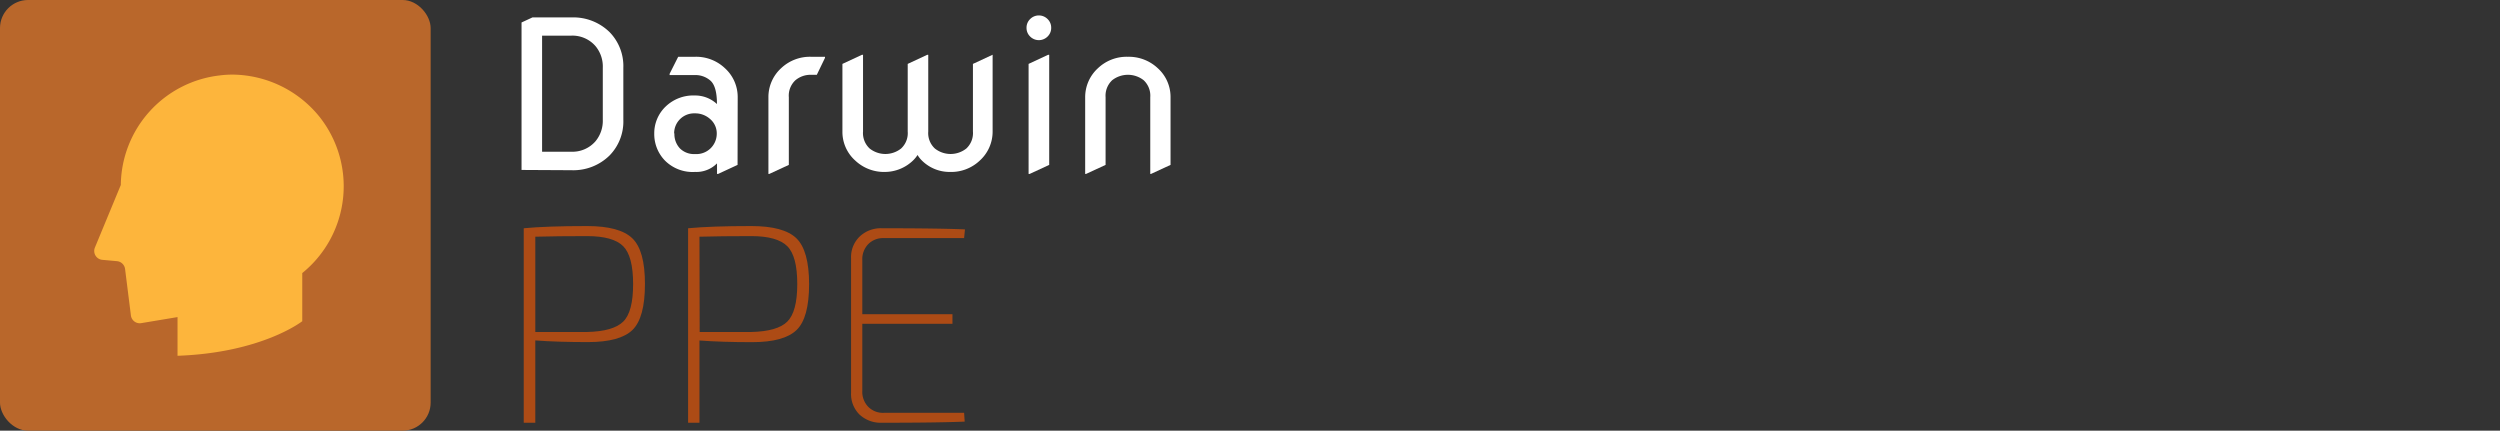<svg id="logotipo-contabilidade.svg" xmlns="http://www.w3.org/2000/svg" viewBox="0 0 376 64.77"><rect x="0" y="0" width="376" height="64.77" fill="#333333" stroke="none"/><defs><style>.cls-1{isolation:isolate;}.cls-2{fill:#fff;}.cls-3{fill:#b9672b;}.cls-4{fill:#ad4b15;}.cls-5{fill:#fdb53c;}</style></defs><title>login-ppe</title><g id="Darwin" class="cls-1"><path class="cls-2" d="M78.44,25.56V3.38l1.64-.76h5.86a7.79,7.79,0,0,1,5.73,2.2,7.3,7.3,0,0,1,2.08,5.4V18a7.3,7.3,0,0,1-2.08,5.39,7.76,7.76,0,0,1-5.73,2.21Zm3.09-2.74h4.41a4.59,4.59,0,0,0,3.61-1.56A4.81,4.81,0,0,0,90.66,18V10.22a4.81,4.81,0,0,0-1.11-3.3,4.59,4.59,0,0,0-3.61-1.56H81.53Z"/><path class="cls-2" d="M110.93,24.8,108,26.16h-.16V24.57a4.38,4.38,0,0,1-3.32,1.29A5.88,5.88,0,0,1,100,24.14a5.71,5.71,0,0,1-1.6-4.05A5.55,5.55,0,0,1,100.14,16a6,6,0,0,1,4.37-1.64,4.8,4.8,0,0,1,3.32,1.29q0-2.68-1-3.54a3.43,3.43,0,0,0-2.36-.82h-3.76V11.1L102,8.54h2.53a6.28,6.28,0,0,1,4.5,1.72,5.84,5.84,0,0,1,1.92,4.36Zm-9.5-4.71a3.14,3.14,0,0,0,.83,2.23,3,3,0,0,0,2.26.85,3.07,3.07,0,0,0,3.28-3.05,2.83,2.83,0,0,0-1-2.22,3.34,3.34,0,0,0-2.3-.85,3,3,0,0,0-3.11,3Z"/><path class="cls-2" d="M115.57,26.16V14.62a5.87,5.87,0,0,1,1.91-4.36A6.29,6.29,0,0,1,122,8.54h2.08V8.7l-1.23,2.55H122a3.54,3.54,0,0,0-2.36.81,3.15,3.15,0,0,0-1,2.56V24.8l-2.94,1.36Z"/><path class="cls-2" d="M149.29,8.24V19.78a5.86,5.86,0,0,1-1.92,4.36,6.24,6.24,0,0,1-4.5,1.72,5.9,5.9,0,0,1-4.26-1.76,4.13,4.13,0,0,1-.61-.79,4.85,4.85,0,0,1-.62.77,6.15,6.15,0,0,1-4.26,1.78,6.31,6.31,0,0,1-4.5-1.72,5.78,5.78,0,0,1-1.92-4.36V9.61l2.94-1.37h.16V19.78a3.16,3.16,0,0,0,1,2.56,3.81,3.81,0,0,0,4.72,0,3.14,3.14,0,0,0,1-2.56V9.61l2.94-1.37h.15V19.78a3.14,3.14,0,0,0,1,2.56,3.81,3.81,0,0,0,4.72,0,3.16,3.16,0,0,0,1-2.56V9.61l2.94-1.37Z"/><path class="cls-2" d="M154.93,5.49a1.79,1.79,0,0,1-.54-1.31,1.79,1.79,0,0,1,.54-1.31,1.85,1.85,0,0,1,2.63,0,1.79,1.79,0,0,1,.54,1.31,1.79,1.79,0,0,1-.54,1.31,1.85,1.85,0,0,1-2.63,0Zm-.23,20.67V9.61l2.94-1.37h.16V24.8l-2.94,1.36Z"/><path class="cls-2" d="M163.21,26.16V14.62a5.88,5.88,0,0,1,1.92-4.36,6.25,6.25,0,0,1,4.5-1.72,6.35,6.35,0,0,1,4.5,1.72,5.81,5.81,0,0,1,1.92,4.36V24.8l-2.94,1.36H173V14.62a3.18,3.18,0,0,0-1-2.56,3.84,3.84,0,0,0-4.72,0,3.18,3.18,0,0,0-1,2.56V24.8l-2.94,1.36Z"/></g><rect class="cls-3" width="64.77" height="64.77" rx="4.22" ry="4.22"/><path class="cls-4" d="M78.77,63.58V34.33Q82.21,34,88.31,34q4.88,0,6.79,1.84T97,42.72c0,3.39-.63,5.7-1.88,6.91s-3.49,1.82-6.68,1.82c-3,0-5.67-.08-7.93-.25V63.58Zm1.74-13.65h7.8c2.6-.06,4.4-.57,5.41-1.55s1.5-2.86,1.5-5.66-.5-4.7-1.5-5.7-2.81-1.51-5.41-1.51q-4.49,0-7.8.09Z"/><path class="cls-4" d="M103.49,63.58V34.33Q106.93,34,113,34q4.88,0,6.78,1.84t1.91,6.89c0,3.39-.63,5.7-1.89,6.91s-3.48,1.82-6.68,1.82q-4.53,0-7.92-.25V63.58Zm1.74-13.65H113c2.6-.06,4.4-.57,5.4-1.55s1.51-2.86,1.51-5.66-.5-4.7-1.51-5.7-2.8-1.51-5.4-1.51q-4.5,0-7.8.09Z"/><path class="cls-4" d="M145,62.09l.09,1.32q-4.08.17-12.47.17a4.66,4.66,0,0,1-3.37-1.25A4.34,4.34,0,0,1,128,59.08V38.82a4.3,4.3,0,0,1,1.29-3.24,4.62,4.62,0,0,1,3.37-1.25q8.4,0,12.47.17L145,35.81H132.91a3.13,3.13,0,0,0-2.33.91,3.27,3.27,0,0,0-.89,2.4v8.14h13.56V48.7H129.69V58.79a3.23,3.23,0,0,0,.89,2.39,3.1,3.1,0,0,0,2.33.91Z"/><path class="cls-5" d="M45.46,48.31V41.07A16.8,16.8,0,0,0,48,17.5,17,17,0,0,0,35,11.22a15.07,15.07,0,0,0-2,.13A16.77,16.77,0,0,0,18.17,27.82l-3.9,9.42a1.34,1.34,0,0,0,1.12,1.84l2.21.2a1.35,1.35,0,0,1,1.21,1.17l.88,7a1.34,1.34,0,0,0,1.55,1.15l5.46-.91v5.82C39.42,53.06,45.46,48.31,45.46,48.31Z"/></svg>
